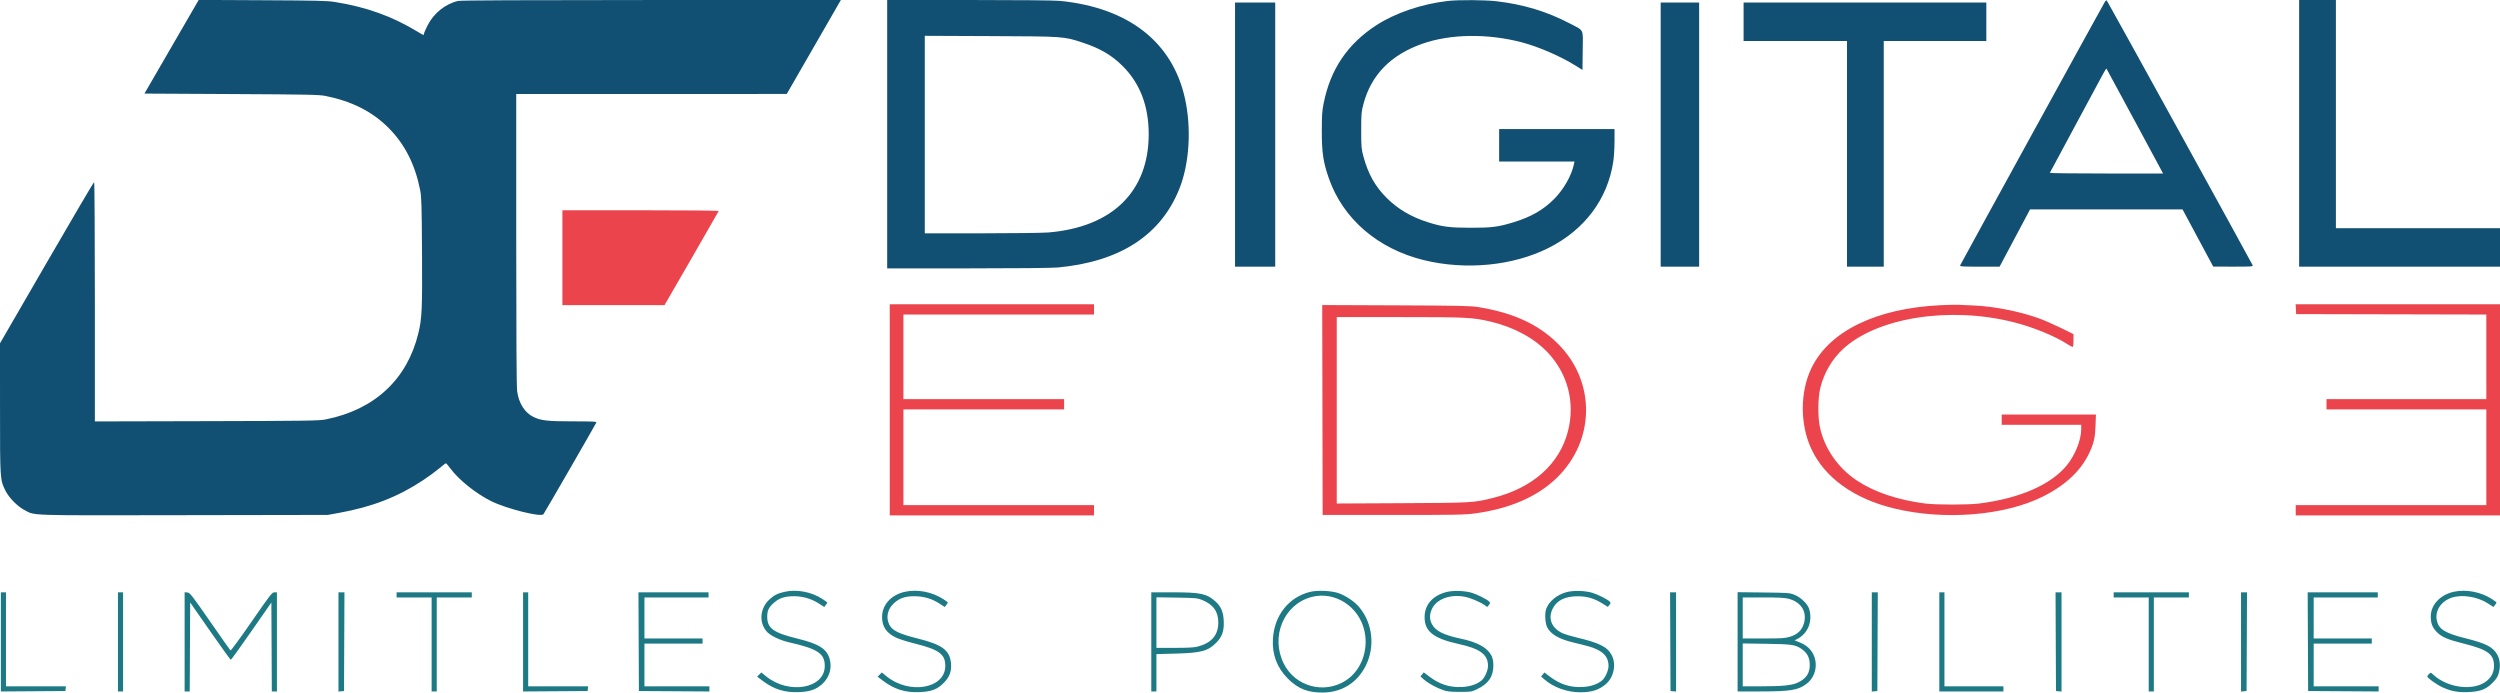 <svg xmlns="http://www.w3.org/2000/svg" width="2925" height="811" viewBox="0 0 2925 811" version="1.1"><path d="M 200.745 54.701 L 168.990 109.500 270.745 110.037 C 361.212 110.515, 373.439 110.763, 380.961 112.278 C 411.698 118.465, 435.536 130.532, 454.500 149.504 C 473.594 168.606, 485.708 192.486, 491.649 222.738 C 493.136 230.311, 493.423 240.052, 493.760 294.500 C 494.178 361.952, 493.708 372.425, 489.481 389.882 C 476.424 443.806, 438.337 479.281, 381.262 490.678 C 373.240 492.280, 361.462 492.455, 241.750 492.749 L 111 493.070 111 353.035 C 111 274.617, 110.618 213, 110.133 213 C 109.656 213, 84.681 255.449, 54.633 307.330 L 0 401.661 0.017 477.580 C 0.036 561.228, 0.035 561.201, 6.199 573.787 C 10.281 582.122, 20.176 592.274, 28.500 596.666 C 41.429 603.487, 28.997 603.082, 215.242 602.752 L 383.500 602.454 396 600.196 C 435.641 593.036, 465.562 581.403, 495.500 561.512 C 501.550 557.492, 509.759 551.457, 513.742 548.102 C 517.725 544.746, 521.325 542.018, 521.742 542.040 C 522.159 542.062, 524.525 544.814, 527 548.154 C 536.852 561.451, 556.437 577.169, 574.419 586.211 C 592.114 595.108, 632.892 605.359, 635.833 601.650 C 637.158 599.978, 696.894 496.440, 697.610 494.573 C 698.150 493.166, 695.282 492.998, 670.357 492.983 C 640.579 492.964, 633.018 492.124, 624.193 487.851 C 613.992 482.913, 606.975 471.849, 605.058 457.678 C 604.349 452.433, 604 393.856, 604 279.928 L 604 110 762.250 109.967 L 920.500 109.934 952.160 54.967 L 983.820 0 762.160 0.024 C 613.490 0.041, 539.018 0.389, 536 1.081 C 521.043 4.510, 507.365 15.524, 500.143 29.954 C 497.864 34.507, 496 38.854, 496 39.616 C 496 41.536, 495.817 41.475, 488.768 37.196 C 458.875 19.051, 429.008 8.303, 391.804 2.305 C 383.038 0.891, 370.380 0.588, 307 0.273 L 232.500 -0.098 200.745 54.701 M 1038 157 L 1038 314 1132.250 313.999 C 1188.415 313.999, 1230.945 313.586, 1237.500 312.979 C 1310.413 306.222, 1358.275 275.188, 1379.954 220.615 C 1391.648 191.177, 1394.152 149.968, 1386.370 115 C 1371.699 49.074, 1320.270 8.989, 1240.144 1.029 C 1233.843 0.403, 1192.239 -0, 1133.894 -0 L 1038 0 1038 157 M 1694 1.115 C 1663.549 4.591, 1632.360 15.182, 1610.286 29.543 C 1576.637 51.434, 1556.762 80.802, 1548.747 120.476 C 1546.845 129.887, 1546.520 134.719, 1546.520 153.500 C 1546.520 178.549, 1548.150 189.579, 1554.610 208.228 C 1571.134 255.926, 1611.977 291.178, 1666 304.370 C 1715.150 316.371, 1770.281 310.976, 1811.797 290.102 C 1854.070 268.847, 1880.846 233.109, 1887.545 189 C 1888.339 183.775, 1888.991 173.088, 1888.994 165.250 L 1889 151 1821.500 151 L 1754 151 1754 170 L 1754 189 1798.079 189 L 1842.159 189 1841.472 192.250 C 1838.696 205.385, 1829.537 221.524, 1818.574 232.599 C 1805.869 245.433, 1791.541 253.711, 1771.277 259.922 C 1752.950 265.539, 1745.665 266.490, 1721 266.484 C 1695.997 266.477, 1687.453 265.367, 1670.276 259.894 C 1650.952 253.736, 1635.324 244.487, 1622.430 231.579 C 1608.826 217.961, 1600.756 203.583, 1595.203 183.074 C 1592.800 174.198, 1592.611 171.970, 1592.611 152.500 C 1592.611 132.892, 1592.789 130.837, 1595.287 121.500 C 1604.375 87.525, 1627.170 64.227, 1664.057 51.212 C 1696.813 39.654, 1740.247 39.007, 1780.364 49.478 C 1799.842 54.562, 1825.868 65.835, 1843.500 76.826 L 1851.500 81.813 1851.769 59.175 C 1852.084 32.703, 1853.948 36.497, 1836.035 27.145 C 1809.705 13.399, 1782.388 5.149, 1751.006 1.466 C 1737.509 -0.118, 1706.478 -0.309, 1694 1.115 M 2462.708 2.143 C 2460.502 5.662, 2293.968 308.920, 2293.333 310.576 C 2292.869 311.783, 2296.345 312, 2316.154 312 L 2339.523 312 2357.344 278.500 L 2375.165 245 2464.370 245 L 2553.575 245 2571.537 278.469 L 2589.500 311.939 2612.857 311.969 C 2634.691 311.998, 2636.171 311.886, 2635.562 310.250 C 2634.689 307.908, 2466.005 1.738, 2464.985 0.643 C 2464.546 0.172, 2463.521 0.847, 2462.708 2.143 M 2690 156 L 2690 312 2807.500 312 L 2925 312 2925 289.500 L 2925 267 2829 267 L 2733 267 2733 133.500 L 2733 0 2711.500 0 L 2690 0 2690 156 M 1445 157.500 L 1445 312 1468.500 312 L 1492 312 1492 157.500 L 1492 3 1468.500 3 L 1445 3 1445 157.500 M 1943 157.500 L 1943 312 1965.500 312 L 1988 312 1988 157.500 L 1988 3 1965.500 3 L 1943 3 1943 157.500 M 2040 25.500 L 2040 48 2100.500 48 L 2161 48 2161 180 L 2161 312 2182.500 312 L 2204 312 2204 180 L 2204 48 2264 48 L 2324 48 2324 25.500 L 2324 3 2182 3 L 2040 3 2040 25.500 M 1082 157.454 L 1082 273 1148.250 272.984 C 1184.688 272.975, 1219.900 272.526, 1226.500 271.986 C 1301.299 265.862, 1343.988 224.082, 1343.988 157 C 1343.988 124.144, 1333.880 97.647, 1313.617 77.383 C 1300.910 64.677, 1287.355 56.693, 1267.133 50.006 C 1244.524 42.530, 1245.739 42.617, 1159.250 42.243 L 1082 41.908 1082 157.454 M 2460.740 86.198 C 2458.821 89.664, 2444.088 117.025, 2428.002 147 C 2411.915 176.975, 2398.557 201.838, 2398.317 202.250 C 2398.078 202.662, 2427.791 203, 2464.346 203 L 2530.810 203 2497.828 141.757 C 2479.688 108.073, 2464.708 80.375, 2464.538 80.205 C 2464.369 80.035, 2462.660 82.732, 2460.740 86.198" stroke="none" fill="#115072" fill-rule="evenodd"/><path d="M 918 692.406 C 909.907 694.228, 905.678 696.336, 900.409 701.174 C 888.636 711.983, 887.596 729.433, 898.099 739.950 C 902.385 744.242, 913.265 749.280, 923 751.480 C 956.798 759.120, 965.040 764.585, 964.978 779.315 C 964.866 805.683, 922.920 812.976, 896.261 791.262 L 890.762 786.783 888.300 789.246 L 885.837 791.708 892.169 796.494 C 905.527 806.592, 918.518 810.580, 935.365 809.756 C 947.834 809.147, 954.953 806.646, 961.836 800.457 C 970.504 792.664, 973.765 781.582, 970.596 770.682 C 967.206 759.020, 957.978 753.269, 932.743 747.091 C 904.700 740.224, 897.654 735.086, 897.654 721.500 C 897.654 714.179, 899.389 710.588, 905.546 705.168 C 911.752 699.706, 918.385 697.558, 929 697.575 C 939.448 697.591, 949.456 700.556, 958.254 706.242 L 964.352 710.184 966.154 707.842 C 967.145 706.554, 967.962 705.275, 967.969 705 C 967.976 704.725, 965.339 702.797, 962.107 700.715 C 949.271 692.445, 932.150 689.220, 918 692.406 M 1058.999 692.353 C 1042.672 695.872, 1032.005 707.600, 1032.032 722 C 1032.053 733.270, 1037.166 740.721, 1048.606 746.154 C 1051.965 747.749, 1061.775 750.819, 1070.406 752.977 C 1098.802 760.074, 1106.035 765.410, 1105.978 779.218 C 1105.868 805.681, 1063.978 813.024, 1037.261 791.262 L 1031.762 786.783 1029.300 789.246 L 1026.837 791.708 1033.169 796.494 C 1046.527 806.592, 1059.518 810.580, 1076.365 809.756 C 1090.063 809.087, 1096.608 806.552, 1104.170 798.990 C 1111.149 792.011, 1113.619 785.193, 1112.622 775.654 C 1111.047 760.586, 1102.338 754.208, 1073.500 747 C 1051.977 741.620, 1043.961 737.729, 1040.539 731 C 1036.216 722.500, 1038.374 712.547, 1046.031 705.662 C 1052.643 699.717, 1059.070 697.553, 1070 697.590 C 1080.680 697.626, 1090.252 700.424, 1098.968 706.058 L 1105.352 710.184 1107.154 707.842 C 1108.145 706.554, 1108.966 705.268, 1108.978 704.984 C 1108.990 704.700, 1106.758 703, 1104.017 701.206 C 1090.782 692.542, 1073.706 689.184, 1058.999 692.353 M 1532.601 692.534 C 1507.678 698.819, 1490.892 720.136, 1489.319 747.500 C 1488.262 765.879, 1494.060 781.239, 1506.909 794.095 C 1518.735 805.928, 1530.358 810.506, 1548 810.278 C 1570.183 809.991, 1588.119 798.677, 1597.995 778.740 C 1608.954 756.618, 1606.039 729.577, 1590.675 710.838 C 1585.065 703.995, 1574.818 696.982, 1566 693.950 C 1557.598 691.061, 1541.198 690.365, 1532.601 692.534 M 1691.949 692.757 C 1675.737 697.160, 1666.705 707.771, 1666.776 722.328 C 1666.857 738.816, 1677.382 747.055, 1706.500 753.425 C 1731.734 758.945, 1740.932 765.770, 1740.968 779 C 1740.982 784.152, 1737.491 792.373, 1733.879 795.692 C 1728.801 800.360, 1720.094 803.378, 1710.455 803.813 C 1696.011 804.464, 1684.332 800.703, 1672.134 791.473 L 1665.768 786.656 1663.880 789.078 L 1661.992 791.500 1666.246 795.251 C 1671.099 799.530, 1680.935 804.880, 1689 807.627 C 1693.307 809.094, 1697.429 809.500, 1708 809.500 C 1721.026 809.500, 1721.730 809.391, 1728.047 806.397 C 1741.394 800.073, 1747.222 791.651, 1747.222 778.691 C 1747.222 769.727, 1745.109 765.026, 1738.438 759.155 C 1733.123 754.476, 1722.574 750.099, 1710.500 747.563 C 1689.050 743.057, 1679.419 738.265, 1675.250 730.024 C 1672.364 724.319, 1672.412 718.806, 1675.402 712.383 C 1680.601 701.218, 1695.778 695.319, 1712.500 697.964 C 1719.386 699.053, 1731.324 703.959, 1737.101 708.072 L 1740.044 710.167 1741.942 707.834 C 1743.638 705.748, 1743.680 705.323, 1742.338 703.831 C 1740.148 701.396, 1728.368 695.450, 1722 693.564 C 1713.358 691.005, 1699.744 690.639, 1691.949 692.757 M 1832.786 692.798 C 1821.763 695.786, 1812.352 703.527, 1809.056 712.315 C 1807.194 717.280, 1807.754 728.861, 1810.090 733.685 C 1814.056 741.879, 1823.747 747.603, 1840.500 751.649 C 1860.098 756.381, 1862.982 757.232, 1868.706 759.968 C 1877.791 764.310, 1882.010 770.425, 1881.990 779.218 C 1881.979 784.146, 1878.387 792.469, 1874.879 795.692 C 1869.801 800.360, 1861.094 803.378, 1851.455 803.813 C 1837.053 804.462, 1825.326 800.700, 1813.237 791.551 L 1806.974 786.811 1805.018 789.155 L 1803.061 791.500 1807.281 795.172 C 1817.813 804.338, 1833.788 810.019, 1848.910 809.976 C 1862.434 809.937, 1870.843 807.250, 1878.825 800.418 C 1888.346 792.268, 1891.335 776.898, 1885.488 766.155 C 1880.310 756.642, 1871.239 752.161, 1844 745.662 C 1838.225 744.283, 1831.472 742.284, 1828.992 741.217 C 1815.605 735.460, 1810.725 723.964, 1816.635 712.105 C 1821.524 702.294, 1831.457 697.482, 1846.500 697.639 C 1857.195 697.750, 1865.343 700.180, 1874.829 706.086 L 1881.158 710.027 1882.999 707.763 C 1884.643 705.742, 1884.679 705.322, 1883.338 703.831 C 1881.148 701.396, 1869.368 695.450, 1863 693.564 C 1854.278 690.982, 1840.750 690.638, 1832.786 692.798 M 2870.999 692.353 C 2855.218 695.754, 2844.026 707.637, 2844.015 721 C 2844.009 729.198, 2845.666 733.729, 2850.599 739.003 C 2856.370 745.172, 2863.255 748.190, 2882.584 753.021 C 2910.788 760.070, 2918.035 765.435, 2917.978 779.218 C 2917.949 786.126, 2915.314 791.719, 2909.909 796.346 C 2895.260 808.885, 2863.965 805.354, 2846.767 789.222 C 2844.108 786.727, 2843.980 786.708, 2842.017 788.484 C 2840.908 789.488, 2840 790.840, 2840 791.487 C 2840 793.278, 2850.714 800.917, 2857.770 804.158 C 2867.777 808.755, 2875.972 810.266, 2888 809.735 C 2902.066 809.114, 2908.499 806.661, 2916.170 798.990 C 2920.705 794.455, 2922.199 792.124, 2923.551 787.474 C 2925.806 779.715, 2925.065 771.493, 2921.572 765.533 C 2916.508 756.892, 2908.329 752.703, 2885.300 746.956 C 2860.536 740.777, 2853.233 736.256, 2851.053 725.757 C 2848.744 714.632, 2855.956 703.576, 2868.280 699.351 C 2880.445 695.180, 2898.536 698.023, 2910.968 706.058 L 2917.352 710.184 2919.154 707.842 C 2920.145 706.554, 2920.966 705.268, 2920.978 704.984 C 2920.990 704.700, 2918.758 703, 2916.017 701.206 C 2902.782 692.542, 2885.706 689.184, 2870.999 692.353 M 1 751.012 L 1 809.024 38.750 808.762 L 76.500 808.500 76.816 805.750 L 77.133 803 42.066 803 L 7 803 7 748 L 7 693 4 693 L 1 693 1 751.012 M 138 751 L 138 809 141 809 L 144 809 144 751 L 144 693 141 693 L 138 693 138 751 M 216 750.937 L 216 809 218.991 809 L 221.982 809 222.241 756.956 L 222.500 704.911 245.880 738.456 C 258.739 756.905, 269.614 772, 270.048 772 C 270.481 772, 281.335 756.922, 294.168 738.494 L 317.500 704.988 317.759 756.994 L 318.018 809 321.009 809 L 324 809 324 751 L 324 693 321.059 693 C 318.322 693, 316.464 695.392, 294.309 727.426 C 281.214 746.361, 270.117 761.480, 269.650 761.026 C 269.182 760.571, 258.371 745.192, 245.626 726.850 C 223.976 695.690, 222.242 693.479, 219.227 693.187 L 216 692.873 216 750.937 M 396 751.063 L 396 809.127 399.250 808.813 L 402.500 808.500 402.758 750.750 L 403.016 693 399.508 693 L 396 693 396 751.063 M 464 696 L 464 699 484.500 699 L 505 699 505 754 L 505 809 508 809 L 511 809 511 754 L 511 699 531.500 699 L 552 699 552 696 L 552 693 508 693 L 464 693 464 696 M 612 751.012 L 612 809.024 649.750 808.762 L 687.500 808.500 687.816 805.750 L 688.133 803 653.066 803 L 618 803 618 748 L 618 693 615 693 L 612 693 612 751.012 M 747.242 750.750 L 747.500 808.500 788.750 808.761 L 830 809.022 830 806.011 L 830 803 792 803 L 754 803 754 778 L 754 753 788 753 L 822 753 822 750 L 822 747 788 747 L 754 747 754 723 L 754 699 791.500 699 L 829 699 829 696 L 829 693 787.992 693 L 746.984 693 747.242 750.750 M 1347 751 L 1347 809 1350 809 L 1353 809 1353 787.149 L 1353 765.298 1375.750 764.695 C 1405.431 763.909, 1413.497 761.718, 1423.174 751.809 C 1429.995 744.824, 1432.305 738.029, 1431.778 726.500 C 1431.293 715.905, 1428.620 709.599, 1422.123 703.730 C 1411.994 694.579, 1404.801 693.034, 1372.250 693.015 L 1347 693 1347 751 M 1954.242 750.750 L 1954.500 808.500 1957.750 808.813 L 1961 809.127 1961 751.063 L 1961 693 1957.492 693 L 1953.984 693 1954.242 750.750 M 2033 750.934 L 2033 809 2059.250 808.980 C 2095.117 808.953, 2103.801 807.526, 2113.721 800.028 C 2124.042 792.228, 2127.411 777.493, 2121.594 765.603 C 2118.463 759.203, 2113.275 754.701, 2105.291 751.456 L 2099.724 749.194 2102.849 747.578 C 2115.333 741.122, 2121.019 726.843, 2116.771 712.616 C 2114.973 706.594, 2106.943 698.821, 2099.500 695.899 C 2093.750 693.641, 2092.241 693.529, 2063.250 693.206 L 2033 692.868 2033 750.934 M 2190 751.063 L 2190 809.127 2193.250 808.813 L 2196.500 808.500 2196.758 750.750 L 2197.016 693 2193.508 693 L 2190 693 2190 751.063 M 2269 751 L 2269 809 2306.500 809 L 2344 809 2344 806 L 2344 803 2309.500 803 L 2275 803 2275 748 L 2275 693 2272 693 L 2269 693 2269 751 M 2405.242 750.750 L 2405.500 808.500 2408.750 808.813 L 2412 809.127 2412 751.063 L 2412 693 2408.492 693 L 2404.984 693 2405.242 750.750 M 2473 696 L 2473 699 2493.500 699 L 2514 699 2514 754 L 2514 809 2517 809 L 2520 809 2520 754 L 2520 699 2540.500 699 L 2561 699 2561 696 L 2561 693 2517 693 L 2473 693 2473 696 M 2622 751.063 L 2622 809.127 2625.250 808.813 L 2628.500 808.500 2628.758 750.750 L 2629.016 693 2625.508 693 L 2622 693 2622 751.063 M 2700.242 750.750 L 2700.500 808.500 2741.750 808.761 L 2783 809.022 2783 806.011 L 2783 803 2745 803 L 2707 803 2707 778 L 2707 753 2741 753 L 2775 753 2775 750 L 2775 747 2741 747 L 2707 747 2707 723 L 2707 699 2744.500 699 L 2782 699 2782 696 L 2782 693 2740.992 693 L 2699.984 693 2700.242 750.750 M 1534.275 698.539 C 1501.874 707.266, 1486.272 745.015, 1502.048 776.515 C 1515.472 803.318, 1549.351 812.499, 1574.606 796.176 C 1592.355 784.704, 1601.303 761.250, 1596.527 738.713 C 1590.364 709.625, 1561.727 691.145, 1534.275 698.539 M 1353 728.421 L 1353 758 1374.290 758 C 1389.958 758, 1397.096 757.605, 1401.320 756.505 C 1417.488 752.294, 1425.353 743.140, 1425.415 728.464 C 1425.469 715.462, 1419.421 707.099, 1406.145 701.821 C 1400.970 699.764, 1398.523 699.546, 1376.750 699.209 L 1353 698.841 1353 728.421 M 2039 723 L 2039 747 2063.395 747 C 2085.194 747, 2088.498 746.781, 2094.453 744.942 C 2103.158 742.253, 2108.264 737.340, 2110.560 729.443 C 2114.526 715.799, 2107.373 704.320, 2092.540 700.525 C 2088.019 699.368, 2080.836 699, 2062.790 699 L 2039 699 2039 723 M 2039 777.918 L 2039 803 2060.250 802.992 C 2085.669 802.983, 2096.335 801.916, 2103.336 798.683 C 2113.158 794.146, 2117.434 787.870, 2117.429 778 C 2117.425 769.937, 2114.704 764.247, 2108.809 759.977 C 2100.944 754.279, 2097.244 753.687, 2066.750 753.241 L 2039 752.835 2039 777.918" stroke="none" fill="#1d7a85" fill-rule="evenodd"/><path d="M 658 301.500 L 658 357 717.750 356.985 L 777.500 356.970 809 302.459 C 826.325 272.477, 840.650 247.509, 840.833 246.973 C 841.048 246.347, 808.524 246, 749.583 246 L 658 246 658 301.500 M 1041 479.500 L 1041 603 1160.500 603 L 1280 603 1280 597 L 1280 591 1168.500 591 L 1057 591 1057 535 L 1057 479 1151 479 L 1245 479 1245 473 L 1245 467 1151 467 L 1057 467 1057 417.500 L 1057 368 1168.500 368 L 1280 368 1280 362 L 1280 356 1160.500 356 L 1041 356 1041 479.500 M 2270 357.091 C 2194.925 360.830, 2140.300 387.468, 2119.464 430.500 C 2105.855 458.604, 2105.855 496.766, 2119.462 525.691 C 2135.167 559.073, 2169.267 583.506, 2216 594.860 C 2274.568 609.089, 2345.131 603.459, 2390.184 580.962 C 2421.248 565.449, 2440.583 544.916, 2449.001 518.500 C 2450.658 513.301, 2451.364 508.091, 2451.746 498.250 L 2452.261 485 2397.130 485 L 2342 485 2342 491 L 2342 497 2388.500 497 L 2435 497 2435 502.340 C 2435 514.780, 2427.848 532.620, 2418.095 544.508 C 2399.391 567.306, 2362.878 583.188, 2315.500 589.131 C 2302.557 590.755, 2265.337 590.746, 2252.500 589.116 C 2220.715 585.080, 2192.974 575.758, 2172.668 562.290 C 2150.481 547.574, 2134.650 524.795, 2129.330 499.931 C 2126.654 487.424, 2126.894 465.431, 2129.837 453.560 C 2134.122 436.273, 2143.517 420.221, 2156.262 408.414 C 2196.174 371.439, 2281.059 358.080, 2355.955 376.989 C 2378.426 382.662, 2403.485 392.852, 2418.353 402.363 C 2421.480 404.363, 2424.480 406, 2425.019 406 C 2425.574 406, 2426 402.719, 2426 398.455 L 2426 390.911 2411.070 383.599 C 2402.859 379.578, 2391.497 374.613, 2385.820 372.566 C 2363.269 364.432, 2333.834 358.547, 2310.419 357.491 C 2303.864 357.195, 2295.575 356.810, 2292 356.636 C 2288.425 356.462, 2278.525 356.667, 2270 357.091 M 2686.200 361.750 L 2686.500 367.500 2797.750 367.754 L 2909 368.009 2909 417.504 L 2909 467 2815.500 467 L 2722 467 2722 473 L 2722 479 2815.500 479 L 2909 479 2909 535 L 2909 591 2797.500 591 L 2686 591 2686 597 L 2686 603 2805.500 603 L 2925 603 2925 479.500 L 2925 356 2805.450 356 L 2685.900 356 2686.200 361.750 M 1547.246 479.699 L 1547.500 602.500 1630 602.500 C 1704.103 602.500, 1713.852 602.316, 1725.781 600.688 C 1766.546 595.124, 1798.687 581.161, 1821.369 559.162 C 1866.613 515.280, 1867.203 446.269, 1822.713 402.101 C 1799.897 379.450, 1770.849 366.054, 1730 359.343 C 1720.772 357.827, 1709.052 357.575, 1633.246 357.258 L 1546.992 356.898 1547.246 479.699 M 1564 480.057 L 1564 589.114 1640.250 588.731 C 1722.809 588.316, 1724.340 588.226, 1747.187 582.468 C 1793.602 570.769, 1824.801 542.833, 1834.603 504.194 C 1843.017 471.023, 1834.383 437.512, 1811 412.593 C 1794.960 395.498, 1770.965 382.550, 1743.500 376.168 C 1722.731 371.341, 1715.723 371, 1637.449 371 L 1564 371 1564 480.057" stroke="none" fill="#ec444c" fill-rule="evenodd"/></svg>